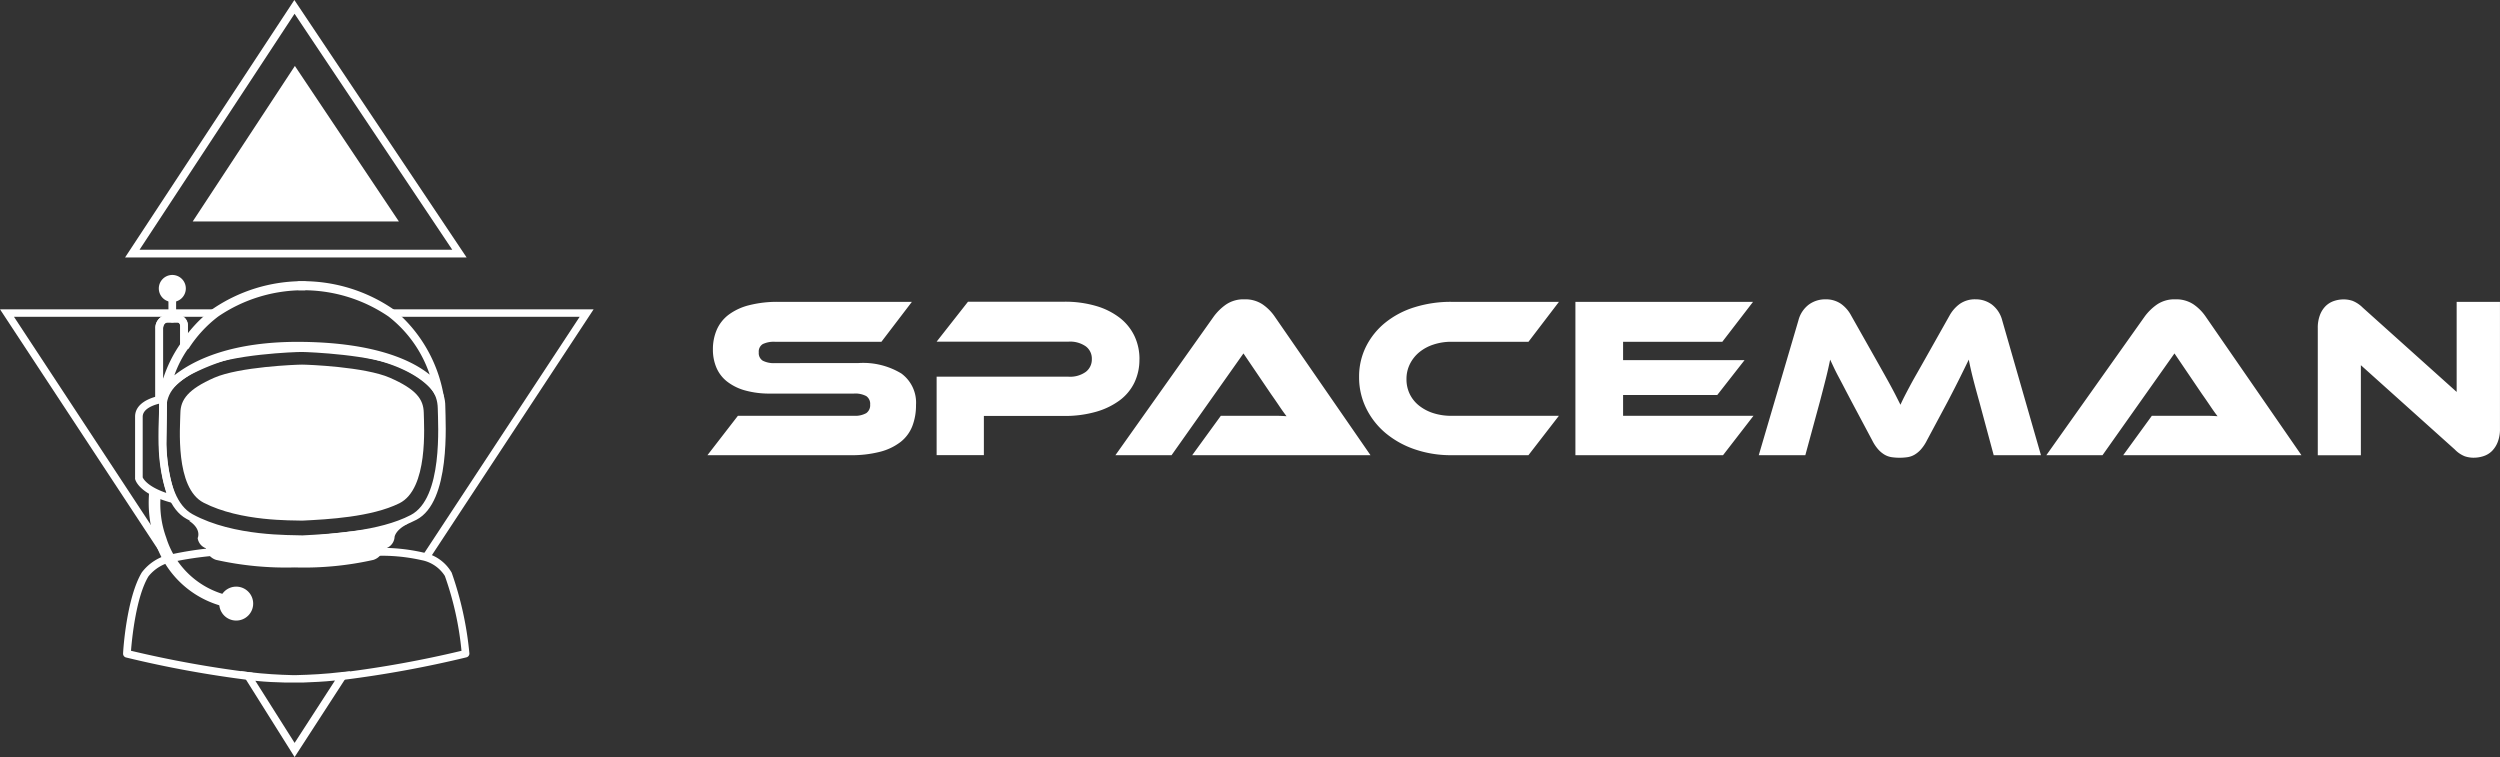 <svg id="Artboard_21" data-name="Artboard 21" xmlns="http://www.w3.org/2000/svg" width="175.299" height="53.083" viewBox="0 0 175.299 53.083">
  <rect x="0" y="0" width="175.299" height="53.083" fill="#333333" stroke="none"/>
  <g id="Group_2" data-name="Group 2">
    <path id="Path_8" data-name="Path 8" d="M98.456,130.879h-.028a76.59,76.59,0,0,1-8.732-1.595.271.271,0,0,1-.207-.276c0-.156.23-3.879,1.314-5.69a3.389,3.389,0,0,1,2.027-1.273.267.267,0,0,1,.335.179.276.276,0,0,1-.184.34,2.9,2.9,0,0,0-1.714,1.034c-.873,1.452-1.158,4.385-1.223,5.216a77.133,77.133,0,0,0,8.461,1.526.271.271,0,0,1-.032.538Z" transform="translate(-80.858 -83.182)" fill="#fff"/>
    <path id="Path_9" data-name="Path 9" d="M94.685,91.587a.271.271,0,0,1-.267-.271V86.49a.919.919,0,0,1,.85-.97h.7a.754.754,0,0,1,.726.809V87.74a.271.271,0,1,1-.538,0V86.329c0-.165-.074-.267-.188-.267h-.7c-.179,0-.313.179-.313.427v4.826a.271.271,0,0,1-.276.271Z" transform="translate(-83.521 -63.45)" fill="#fff"/>
    <path id="Path_10" data-name="Path 10" d="M116.307,81.037h-.234a.317.317,0,1,1,0-.63h.285a.317.317,0,1,1,0,.634Z" transform="translate(-95.032 -60.686)" fill="#fff"/>
    <path id="Path_11" data-name="Path 11" d="M94.865,88.769a.3.3,0,0,1-.138-.032.313.313,0,0,1-.156-.4c.211-.515.377-.919.506-1.241A9.243,9.243,0,0,1,96.2,84.848l.032-.046h0a9.431,9.431,0,0,1,2.224-2.422,11.223,11.223,0,0,1,12.735,0,10.04,10.04,0,0,1,3.516,6.071c.023.138-.138-.06-.29,0a.313.313,0,0,1-.372-.165c0-.028-1.549-2.886-9.27-2.987a15.1,15.1,0,0,0-7.565,1.526,5.34,5.34,0,0,0-2.073,1.792A.313.313,0,0,1,94.865,88.769Zm1.9-3.622-.028.041A7.77,7.77,0,0,0,95.817,87c1.356-1.071,4.04-2.408,8.99-2.344,5.207.064,7.744,1.351,8.916,2.3a8.627,8.627,0,0,0-2.886-4.077,10.6,10.6,0,0,0-11.949,0,8.732,8.732,0,0,0-2.077,2.261Z" transform="translate(-83.591 -60.683)" fill="#fff"/>
    <path id="Path_12" data-name="Path 12" d="M112.876,94.049c-1.746-.763-5.731-.919-6.159-.919s-4.412.156-6.154.919c-1.838.809-2.362,1.535-2.376,2.477s-.391,5.244,1.632,6.287c2.6,1.337,6.241,1.227,6.862,1.255h.074c1.756-.087,4.817-.244,6.784-1.213,2.041-1.007,1.733-5.4,1.714-6.352S114.719,94.858,112.876,94.049Z" transform="translate(-85.539 -67.563)" fill="#fff"/>
    <path id="Path_13" data-name="Path 13" d="M115.019,94.569c0-1.181-.63-2.064-2.8-3.07-2.05-.956-6.733-1.158-7.239-1.149s-5.184.193-7.234,1.149c-2.169.988-2.79,1.907-2.79,3.093s-.46,6.554,1.921,7.854c3.056,1.673,7.354,1.535,8.066,1.572h.087c2.064-.11,5.662-.3,7.974-1.517C115.4,101.242,115.038,95.75,115.019,94.569Zm-2.427,7.606c-2.188,1.14-5.6,1.324-7.56,1.425h-.083c-.694-.037-4.748.1-7.648-1.48-2.257-1.223-1.838-6.273-1.838-7.386s.593-1.962,2.647-2.914c1.944-.919,6.384-1.085,6.862-1.08s4.918.184,6.862,1.08c2.059.951,2.638,1.779,2.656,2.891S114.868,100.989,112.593,102.175Z" transform="translate(-83.794 -66.06)" fill="#fff"/>
    <path id="Path_14" data-name="Path 14" d="M94.685,91.587a.271.271,0,0,1-.267-.271V86.49a.919.919,0,0,1,.85-.97h.7a.754.754,0,0,1,.726.809V87.74a.271.271,0,1,1-.538,0V86.329c0-.165-.074-.267-.188-.267h-.7c-.179,0-.313.179-.313.427v4.826a.271.271,0,0,1-.276.271Z" transform="translate(-83.521 -63.45)" fill="#fff"/>
    <path id="Path_15" data-name="Path 15" d="M93.929,105.33H93.86c-2.252-.607-2.519-1.558-2.542-1.668a.232.232,0,0,1,0-.055V99.3c0-1.236,1.838-1.494,1.93-1.5a.27.27,0,0,1,.308.271s0,2.372-.037,3.153a11.793,11.793,0,0,0,.676,3.75.276.276,0,0,1-.055.276A.262.262,0,0,1,93.929,105.33Zm-2.077-1.774c.041.1.326.639,1.659,1.094a11.95,11.95,0,0,1-.542-3.447c0-.6.028-2.133.032-2.813-.427.106-1.149.368-1.149.919Z" transform="translate(-81.846 -70.084)" fill="#fff"/>
    <path id="Path_16" data-name="Path 16" d="M108.623,130.35a.272.272,0,1,1-.032-.542,76.217,76.217,0,0,0,8.3-1.507,21.824,21.824,0,0,0-1.167-5.249,2.488,2.488,0,0,0-1.636-1.108,12.683,12.683,0,0,0-3.259-.3c-1.678.087-10.787,0-11.361,0a24.291,24.291,0,0,0-2.817.418.276.276,0,0,1-.345-.17.262.262,0,0,1,.165-.34,24.82,24.82,0,0,1,2.96-.46h.028c.1,0,9.652.1,11.343,0a13.066,13.066,0,0,1,3.424.322h0a2.922,2.922,0,0,1,1.976,1.406,23.69,23.69,0,0,1,1.241,5.648.271.271,0,0,1-.2.29,77.392,77.392,0,0,1-8.6,1.576Z" transform="translate(-84.531 -82.667)" fill="#fff"/>
    <path id="Path_17" data-name="Path 17" d="M94.224,113h0a6.825,6.825,0,0,0,.4,2.8,5.976,5.976,0,0,0,4.766,4.136.409.409,0,0,1-.083.809H99.22a6.758,6.758,0,0,1-5.386-4.7,8.485,8.485,0,0,1-.409-3.415" transform="translate(-82.968 -78.101)" fill="#fff"/>
    <path id="Path_18" data-name="Path 18" d="M96.678,83.994a.271.271,0,0,1-.271-.271V82a.271.271,0,1,1,.538,0v1.723a.271.271,0,0,1-.267.271Z" transform="translate(-84.596 -61.382)" fill="#fff"/>
    <ellipse id="Ellipse_1" data-name="Ellipse 1" cx="0.676" cy="0.676" rx="0.676" ry="0.676" transform="translate(11.426 19.551)" fill="#fff"/>
    <path id="Path_19" data-name="Path 19" d="M95.887,81.344a.947.947,0,1,1,.947-.947A.947.947,0,0,1,95.887,81.344Zm0-1.356a.409.409,0,1,0,.366.407A.409.409,0,0,0,95.887,79.988Z" transform="translate(-83.804 -60.17)" fill="#fff"/>
    <path id="Path_20" data-name="Path 20" d="M113.162,118.919a24.818,24.818,0,0,1-6.094.584,25.209,25.209,0,0,1-6.1-.584.882.882,0,0,1-.8-.763s.294-.593-.556-1.177c-.322-.216,1.632.46,2.073.46a39.417,39.417,0,0,0,5.239.657c1.581-.078,6.177-.671,6.177-.671.46,0,2.137-.46,1.792-.262-.873.432-.919.919-.919.919A.892.892,0,0,1,113.162,118.919Z" transform="translate(-86.307 -80.428)" fill="#fff"/>
    <path id="Path_21" data-name="Path 21" d="M114.583,120.81a1.039,1.039,0,0,1-.726.97,22.2,22.2,0,0,1-5.515.529,22.435,22.435,0,0,1-5.515-.529,1.043,1.043,0,0,1-.726-.919" transform="translate(-87.673 -82.521)" fill="#fff"/>
    <path id="Path_22" data-name="Path 22" d="M132.965,102.325l-.441-.294,11.063-16.817H130.35V84.69h14.215Z" transform="translate(-102.94 -63.002)" fill="#fff"/>
    <path id="Path_23" data-name="Path 23" d="M82.31,102.325,70.71,84.69H85.826l-.29.524H71.689l11.058,16.817Z" transform="translate(-70.71 -63.002)" fill="#fff"/>
    <path id="Path_24" data-name="Path 24" d="M100.11,58.466h14.459L107.275,47.56Z" transform="translate(-86.598 -42.936)" fill="#fff"/>
    <path id="Path_25" data-name="Path 25" d="M113.74,55.553H89.79L101.661,37.5Zm-22.934-.542h21.927L101.675,38.465Z" transform="translate(-81.021 -37.5)" fill="#fff"/>
    <ellipse id="Ellipse_2" data-name="Ellipse 2" cx="1.19" cy="1.19" rx="1.19" ry="1.19" transform="translate(15.373 41.134)" fill="#fff"/>
    <path id="Path_26" data-name="Path 26" d="M111.212,145.921,107.43,139.9l.565.064c1.112.133,2.128.188,3.024.211h.349c.919-.023,1.995-.074,3.171-.216l.57-.051Zm-2.758-5.354,2.758,4.362,2.831-4.375c-.809.087-1.558.115-2.247.143H110.56c-.639-.018-1.337-.041-2.082-.12Z" transform="translate(-90.554 -92.837)" fill="#fff"/>
  </g>
  <path id="Path_42" data-name="Path 42" d="M11.407-18.652a5.163,5.163,0,0,1,3.005.731,2.531,2.531,0,0,1,1.029,2.21,4.039,4.039,0,0,1-.257,1.479,2.618,2.618,0,0,1-.82,1.109,3.956,3.956,0,0,1-1.438.691,7.979,7.979,0,0,1-2.1.241H.816l2.137-2.764h8.132a1.583,1.583,0,0,0,.868-.185.674.674,0,0,0,.273-.6.654.654,0,0,0-.273-.595,1.642,1.642,0,0,0-.868-.177H5.236a6.349,6.349,0,0,1-1.8-.225,3.62,3.62,0,0,1-1.254-.627,2.469,2.469,0,0,1-.739-.972A3.21,3.21,0,0,1,1.2-19.6a3.454,3.454,0,0,1,.265-1.374,2.646,2.646,0,0,1,.82-1.053,4.036,4.036,0,0,1,1.43-.675,7.979,7.979,0,0,1,2.1-.241h9.337l-2.137,2.8H5.557a1.787,1.787,0,0,0-.86.161.609.609,0,0,0-.281.579.628.628,0,0,0,.281.587,1.714,1.714,0,0,0,.86.169Zm19.7-.257a3.7,3.7,0,0,1-.354,1.631,3.4,3.4,0,0,1-1.037,1.246,5.171,5.171,0,0,1-1.663.8,7.9,7.9,0,0,1-2.234.289H20.2v2.748H16.887v-5.5h9.257a1.884,1.884,0,0,0,1.2-.337,1.09,1.09,0,0,0,.426-.9,1.068,1.068,0,0,0-.426-.892,1.917,1.917,0,0,0-1.2-.329H16.887l2.2-2.8h6.75a7.7,7.7,0,0,1,2.234.3,5,5,0,0,1,1.655.828,3.549,3.549,0,0,1,1.029,1.27A3.75,3.75,0,0,1,31.11-18.909Zm3.7,6.718,2.009-2.764h3.7q.522,0,.908.032-.225-.289-.522-.731t-.571-.828l-1.929-2.845L33.36-12.191H29.423l6.895-9.723a3.718,3.718,0,0,1,.852-.836,2.175,2.175,0,0,1,1.3-.37,2.187,2.187,0,0,1,1.262.346,3.281,3.281,0,0,1,.86.86l6.718,9.723Zm25.714-2.764-2.137,2.764h-5.4a7.755,7.755,0,0,1-2.587-.418,6.4,6.4,0,0,1-2.049-1.149A5.319,5.319,0,0,1,47-15.494a4.9,4.9,0,0,1-.49-2.178A4.7,4.7,0,0,1,47-19.817a5.083,5.083,0,0,1,1.35-1.671A6.169,6.169,0,0,1,50.4-22.566a8.508,8.508,0,0,1,2.587-.378h7.537l-2.137,2.8h-5.4a3.941,3.941,0,0,0-1.254.193,3.067,3.067,0,0,0-1,.538,2.533,2.533,0,0,0-.659.828,2.338,2.338,0,0,0-.241,1.061,2.354,2.354,0,0,0,.233,1.053,2.346,2.346,0,0,0,.659.812,3.136,3.136,0,0,0,1,.522,4.1,4.1,0,0,0,1.254.185Zm13.645,0-2.137,2.764H61.678V-22.943H74.133l-2.154,2.8H65.021v1.286h8.518l-1.912,2.443H65.021v1.462Zm8.566-3.986q.354.627.619,1.1t.466.844q.2.37.354.675l.3.595q.129-.289.281-.587t.354-.675q.2-.378.466-.844t.619-1.093l1.72-3.054a2.5,2.5,0,0,1,.731-.828,1.856,1.856,0,0,1,1.1-.313,1.9,1.9,0,0,1,1.133.362,2.024,2.024,0,0,1,.731,1.117l2.716,9.45H91.008L90-15.936q-.257-.916-.434-1.607t-.305-1.35q-.273.562-.611,1.246t-.884,1.728l-1.446,2.7a2.892,2.892,0,0,1-.426.635,1.9,1.9,0,0,1-.442.362,1.4,1.4,0,0,1-.482.169,3.654,3.654,0,0,1-.562.04,3.654,3.654,0,0,1-.562-.04,1.4,1.4,0,0,1-.482-.169,1.9,1.9,0,0,1-.442-.362,2.892,2.892,0,0,1-.426-.635l-1.446-2.716q-.289-.546-.514-.98t-.41-.779q-.185-.346-.321-.635l-.265-.562q-.129.643-.305,1.342t-.418,1.615L77.8-12.191H74.535l2.78-9.45a2.006,2.006,0,0,1,.739-1.117A1.939,1.939,0,0,1,79.2-23.12a1.862,1.862,0,0,1,1.085.305,2.374,2.374,0,0,1,.731.836Zm17.357,6.75,2.009-2.764h3.7q.522,0,.908.032-.225-.289-.522-.731t-.571-.828l-1.929-2.845-5.046,7.136H94.7l6.895-9.723a3.718,3.718,0,0,1,.852-.836,2.175,2.175,0,0,1,1.3-.37,2.187,2.187,0,0,1,1.262.346,3.281,3.281,0,0,1,.86.86l6.718,9.723Zm24.589.177a2,2,0,0,1-.635-.1,1.987,1.987,0,0,1-.7-.474l-6.589-5.914v6.316h-3.021v-8.92a2.485,2.485,0,0,1,.153-.916,1.757,1.757,0,0,1,.4-.627,1.535,1.535,0,0,1,.579-.354,2.1,2.1,0,0,1,.683-.112,1.948,1.948,0,0,1,.619.1,2.125,2.125,0,0,1,.715.474l6.589,5.914v-6.316h3.037v8.9a2.485,2.485,0,0,1-.153.916,1.842,1.842,0,0,1-.4.635,1.48,1.48,0,0,1-.587.362A2.172,2.172,0,0,1,124.678-12.015Z" transform="translate(48.789 44.109)" fill="#fff"/>
</svg>
